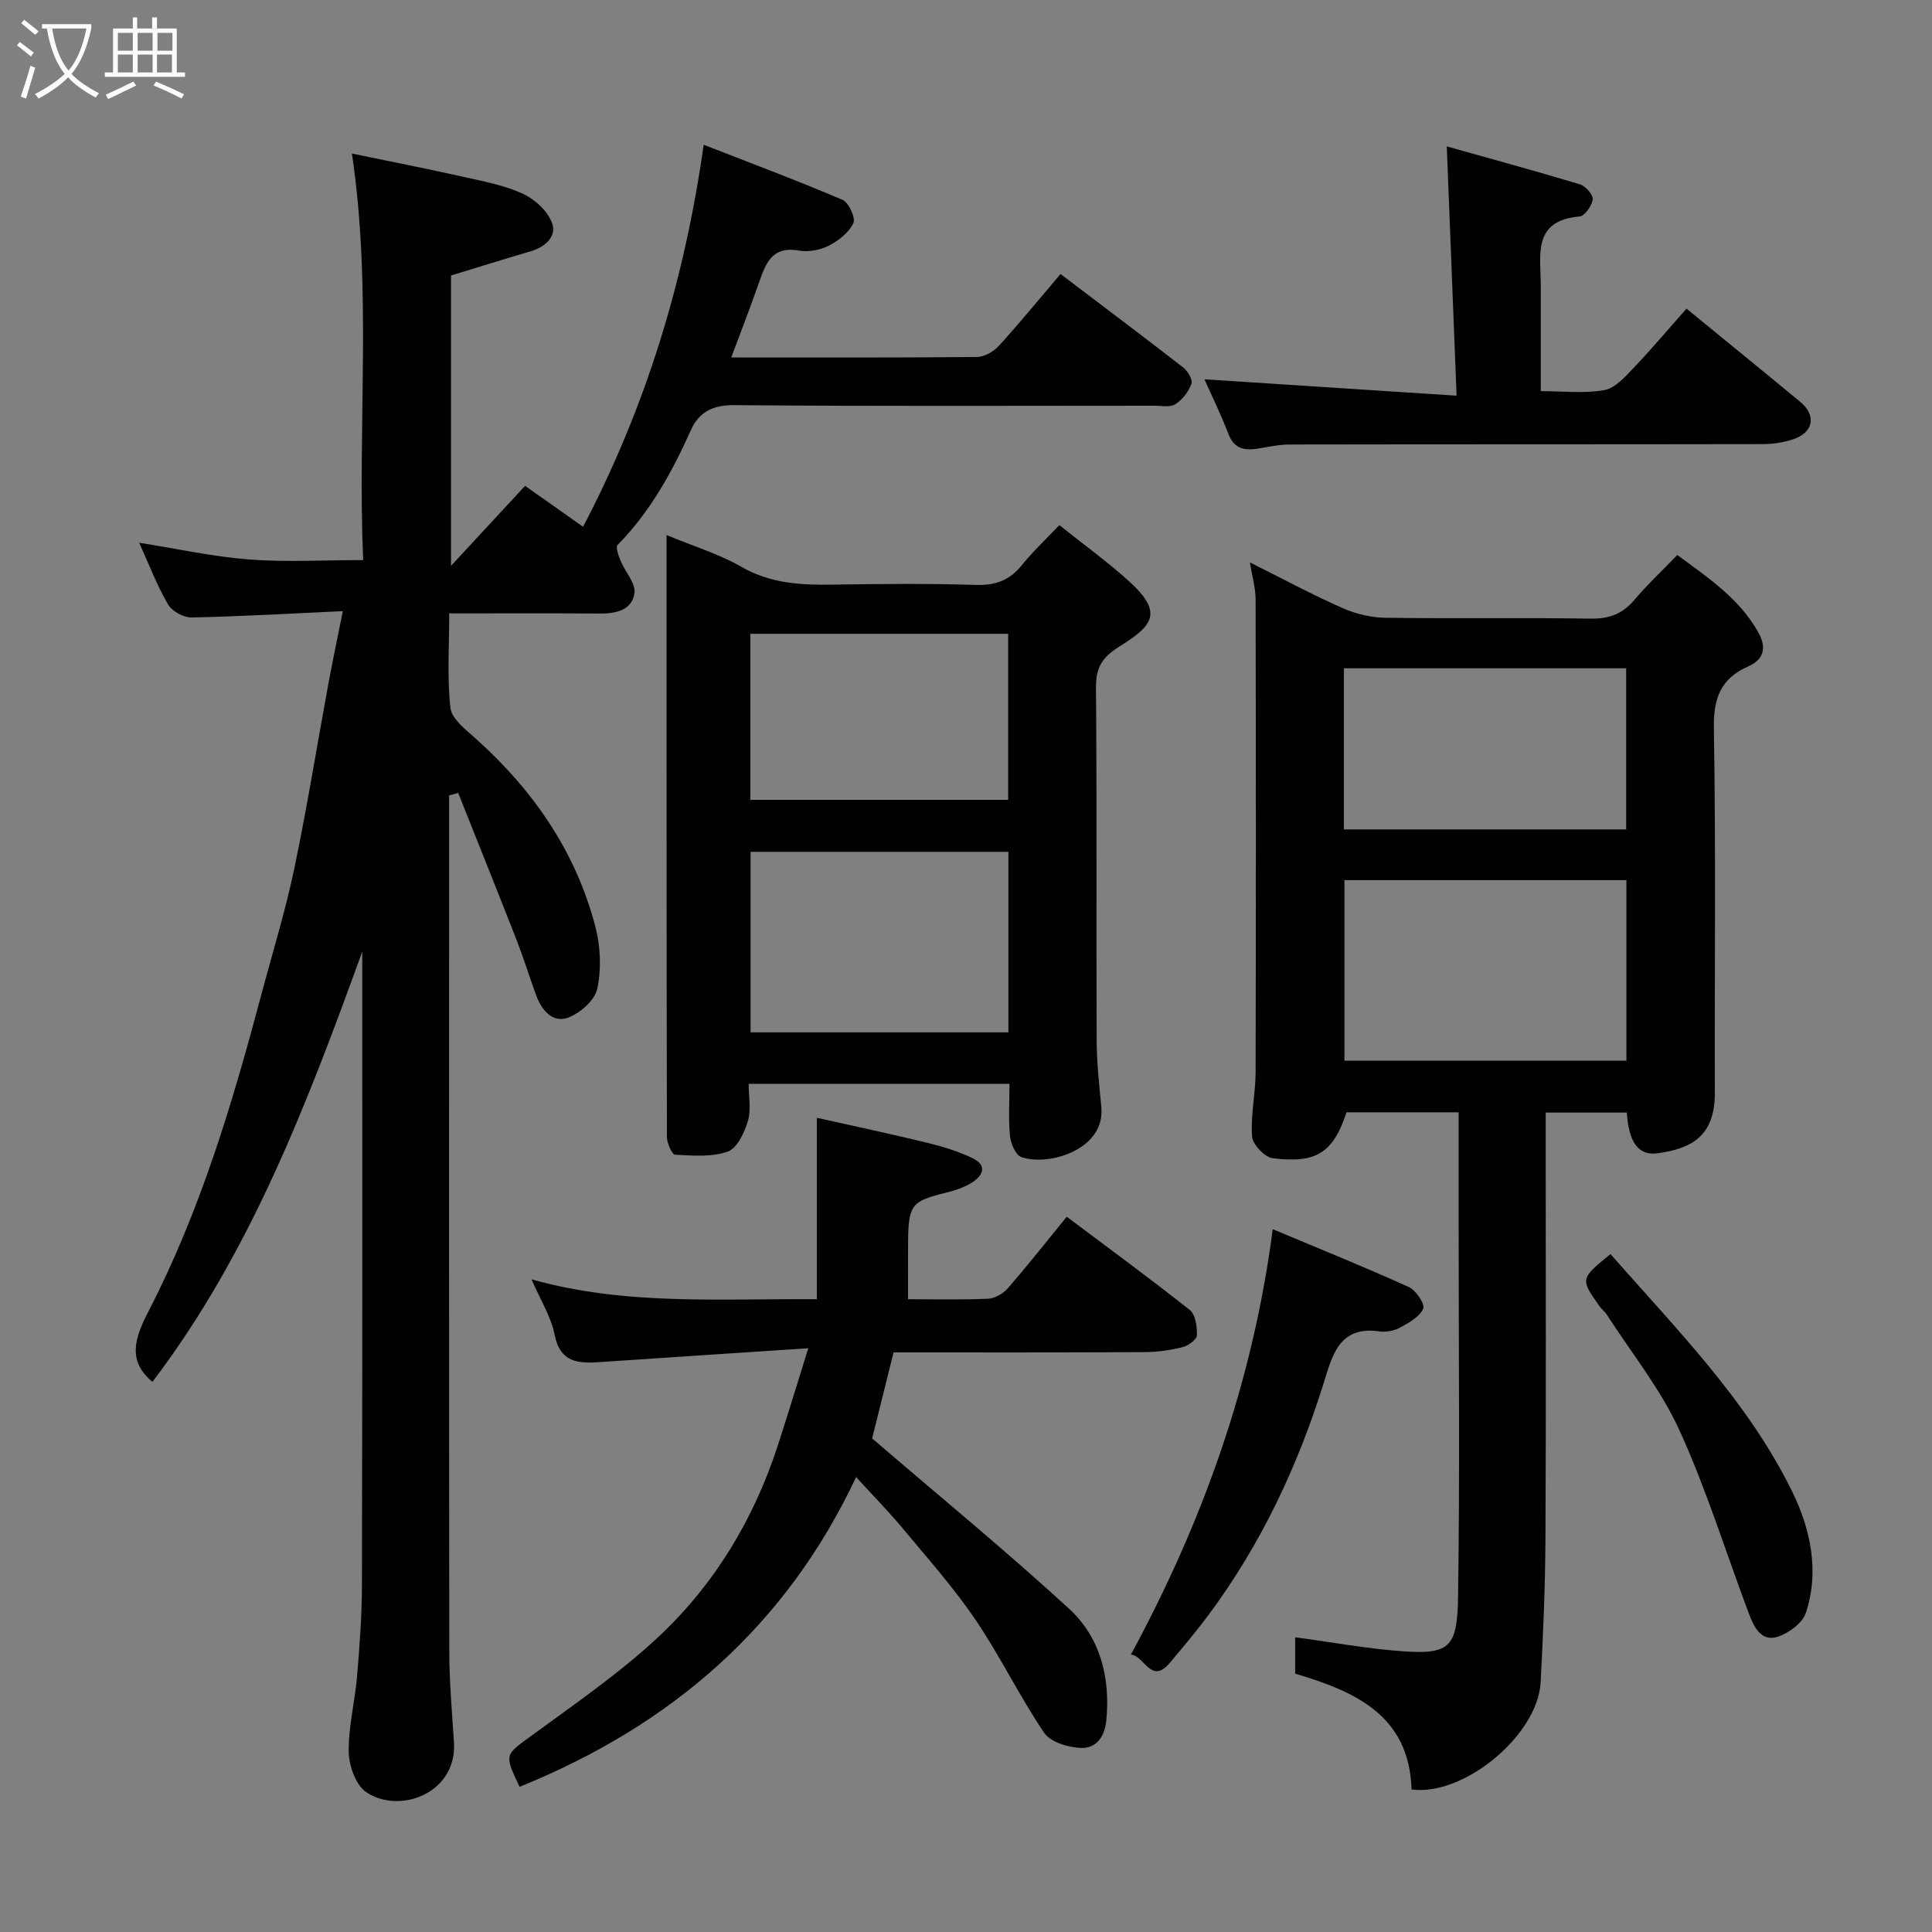 <svg enable-background="new 0 0 400 400" viewBox="0 0 400 400" xmlns="http://www.w3.org/2000/svg"><rect x="0" y="0" width="400" height="400" fill="#808080" stroke="none"/><path d="m6.4 11.7c-1-.8-1.9-1.6-2.9-2.3l.6-.7c.9.7 1.9 1.4 2.9 2.2zm-2.1 8.3c.7-2.1 1.4-4.2 2-6.4.2.1.6.3 1 .4-.7 2.3-1.3 4.4-1.9 6.4zm3-12.8c-1.1-.9-2.1-1.7-2.9-2.4l.6-.7c1 .8 2 1.5 3 2.4zm1.4-1.3v-.9h10.2v.9c-.9 4.2-2.3 7.3-4.1 9.4 1.3 1.4 3.2 2.7 5.7 4-.2.2-.4.5-.7.9-2.5-1.4-4.4-2.7-5.7-4.2-1.4 1.5-3.5 3-6.1 4.4 0 0 0 0-.1-.1-.3-.4-.5-.7-.7-.8 2.7-1.4 4.7-2.8 6.2-4.2-1.8-2.2-3-5.3-3.7-9.4zm9.2 0h-7.1c.6 3.8 1.7 6.7 3.4 8.7 1.7-2 2.9-4.8 3.7-8.7z" fill="#fbfcfa"/><path d="m31.6 3.6h.9v2.3h4.1v9.1h1.7v.9h-16.6v-.9h1.7v-9.1h4.1v-2.3h.9v2.3h3.1v-2.3zm-4 13.3.6.8c-1.9.9-3.8 1.9-5.8 2.8-.2-.3-.3-.6-.5-.9 2-.9 3.9-1.8 5.7-2.7zm-3.2-10.1v3.7h3.1v-3.7zm0 4.5v3.7h3.1v-3.7zm4.1-4.5v3.7h3.1v-3.7zm0 4.5v3.7h3.1v-3.7zm9.1 9.1c-2.1-1.1-4.1-2-5.8-2.7l.5-.8c2.2.9 4.1 1.8 5.8 2.6zm-1.9-13.6h-3.1v3.7h3.1zm-3.2 4.5v3.7h3.1v-3.7z" fill="#fbfcfa"/><g fill="#010101"><path d="m70.98 126.53c-10.84.5-21.07 1.1-31.31 1.31-1.66.03-4.06-1.29-4.89-2.71-2.28-3.91-3.9-8.21-5.96-12.76 7.83 1.24 15.24 2.88 22.72 3.46 7.59.59 15.25.13 23.65.13-1.22-28.08 1.88-55.89-2.33-84.17 7.58 1.57 15.51 3.12 23.39 4.89 4.12.92 8.38 1.73 12.15 3.51 2.46 1.16 5.1 3.64 5.94 6.11.92 2.74-1.56 4.89-4.56 5.76-5.29 1.54-10.55 3.19-16.4 4.98v60.11c5.51-5.96 10.24-11.06 15.33-16.56 4 2.82 7.82 5.51 12.01 8.47 13-24.81 20.99-50.91 24.97-79.09 9.48 3.7 19.19 7.33 28.72 11.39 1.3.55 2.77 3.74 2.27 4.83-.91 1.95-3.05 3.63-5.06 4.66-1.8.92-4.23 1.38-6.2 1.03-5.69-1.01-6.93 2.79-8.34 6.8-1.77 5.05-3.71 10.04-5.68 15.33 17.16 0 33.99.06 50.81-.1 1.55-.01 3.48-1.08 4.56-2.27 4.4-4.83 8.54-9.9 12.8-14.91 8.76 6.64 17.12 12.92 25.37 19.33.95.74 2.05 2.55 1.74 3.39-.59 1.64-1.88 3.31-3.34 4.24-1.09.7-2.91.31-4.4.31-29 .01-57.99.13-86.99-.12-4.44-.04-7.27 1.51-8.89 5.13-3.9 8.72-8.45 16.95-15.21 23.84-.45.46.23 2.26.67 3.32.93 2.26 3.12 4.59 2.84 6.61-.5 3.61-3.9 4.27-7.3 4.25-10.14-.08-20.28-.03-31.05-.03 0 6.73-.47 13.22.25 19.57.26 2.28 3.15 4.48 5.19 6.31 11.95 10.7 20.77 23.43 24.83 39.03 1.06 4.08 1.25 8.75.37 12.83-.52 2.4-3.63 5.11-6.16 5.99-3.11 1.08-5.38-1.61-6.48-4.65-1.39-3.81-2.59-7.69-4.06-11.47-3.97-10.17-8.05-20.29-12.09-30.44-.63.17-1.25.34-1.88.52v4.7c0 57.49-.03 114.98.04 172.47.01 6.27.55 12.54.97 18.8.71 10.62-11.29 15.08-18.2 10.36-2.15-1.47-3.54-5.46-3.59-8.32-.08-5.18 1.28-10.37 1.72-15.58.53-6.25 1-12.53 1.01-18.8.11-41.97.07-83.97.07-125.96 0-1.78 0-3.55 0-5.33-11.37 31.34-23.13 62.35-43.44 89.07-5.3-4.4-3.61-9.2-.83-14.57 10.67-20.67 17.31-42.81 23.26-65.18 2.34-8.8 5.05-17.53 6.92-26.43 2.68-12.76 4.73-25.65 7.1-38.48.86-4.64 1.84-9.25 2.97-14.91z"/><path d="m268.15 346.51c0-2.7 0-5.33 0-7.53 7.58 1.01 15.05 2.41 22.58 2.92 9.61.66 11-1.11 11.15-11.45.37-25.32.12-50.65.12-75.97 0-7.96 0-15.93 0-24.19-7.97 0-15.56 0-23.21 0-2.76 8.29-6.14 10.65-15.27 9.51-1.67-.21-4.17-2.84-4.29-4.5-.33-4.38.72-8.85.73-13.28.08-32.66.07-65.31 0-97.97 0-2.21-.66-4.42-1.18-7.61 6.9 3.45 12.9 6.68 19.12 9.43 2.75 1.22 5.92 1.99 8.92 2.03 14.16.21 28.32-.04 42.48.18 3.81.06 6.59-.94 9.05-3.85 2.68-3.17 5.74-6.03 8.92-9.32 6.39 4.7 12.75 8.95 16.68 15.85 1.77 3.1 1.5 5.68-2.06 7.25-5.63 2.47-7.16 6.57-7.05 12.76.42 25.15.13 50.31.2 75.47.03 9.12-4.98 11.58-11.89 12.54-3.96.55-5.97-2.37-6.33-8.43-5.35 0-10.74 0-16.8 0v5.22c0 27.66.09 55.31-.05 82.97-.05 9.93-.47 19.87-1 29.78-.58 10.94-15.92 23.63-26.72 22.17-.49-15.37-11.65-20.28-24.1-23.98zm10.2-164.29v37.38h58.38c0-12.65 0-24.91 0-37.38-19.51 0-38.76 0-58.38 0zm-.11-10.5h58.44c0-11.32 0-22.36 0-33.36-19.7 0-39.06 0-58.44 0z"/><path d="m138 110.78c5.67 2.35 10.88 3.92 15.47 6.56 6.07 3.5 12.41 3.81 19.07 3.7 9.82-.16 19.66-.24 29.47.06 4.01.12 6.95-.89 9.48-4.01 2.29-2.84 4.98-5.36 7.84-8.37 5 4 9.88 7.52 14.32 11.53 7.28 6.55 5.1 9.24-1.79 13.54-3.77 2.35-4.99 4.45-4.95 8.69.2 24.31.05 48.63.14 72.94.02 4.6.53 9.2.97 13.79.85 8.79-10.85 12.3-16.55 10.36-1.18-.4-2.2-2.8-2.36-4.37-.35-3.45-.11-6.96-.11-10.81-17.93 0-35.64 0-54 0 0 2.53.55 5.29-.15 7.69-.71 2.4-2.23 5.65-4.18 6.34-3.32 1.18-7.25.84-10.9.65-.65-.03-1.69-2.4-1.69-3.69-.09-41.31-.08-82.6-.08-124.6zm70.78 65.58c-18.11 0-35.82 0-53.38 0v37.38h53.38c0-12.53 0-24.78 0-37.38zm-53.42-45.14v34.38h53.37c0-11.66 0-22.92 0-34.38-17.85 0-35.44 0-53.37 0z"/><path d="m107.57 369.94c-3.23-6.82-3.03-6.56 2.42-10.55 8.97-6.58 18.23-12.92 26.32-20.48 11.61-10.86 19.73-24.32 24.69-39.53 2.05-6.3 3.97-12.64 6.35-20.24-15.04.99-29.04 1.9-43.04 2.86-4.51.31-8.3.22-9.48-5.66-.75-3.75-2.95-7.22-4.79-11.47 19.42 5.47 38.86 3.97 59.09 4.12 0-12.31 0-24.39 0-37.56 7.99 1.79 15.54 3.39 23.05 5.22 3.1.76 6.21 1.74 9.1 3.1 3.23 1.53 2.25 3.67-.13 5.14-1.62 1-3.56 1.62-5.43 2.08-6.93 1.7-7.62 2.5-7.71 9.94-.04 3.91-.01 7.83-.01 12.08 5.25 0 10.9.14 16.54-.1 1.42-.06 3.15-1.05 4.11-2.16 4.17-4.8 8.11-9.8 12.21-14.82 8.61 6.47 17.17 12.73 25.47 19.31 1.19.94 1.53 3.47 1.48 5.23-.03.88-1.75 2.15-2.91 2.44-2.51.64-5.15 1.03-7.74 1.05-17.49.1-34.96.06-52.16.06-1.59 6.39-3.1 12.46-4.43 17.81 13.71 11.78 27.54 23.14 40.72 35.21 6.46 5.92 8.59 14.13 7.78 23.01-.32 3.55-2.07 5.98-5.31 5.86-2.63-.1-6.28-1.21-7.59-3.15-5.11-7.55-9.1-15.87-14.22-23.41-4.49-6.62-9.86-12.65-14.99-18.82-2.95-3.54-6.19-6.84-9.71-10.7-14.53 30.95-38.35 51.45-69.68 64.13z"/><path d="m249.36 78.53c16.98 1.1 33.97 2.2 52.21 3.39-.7-17.89-1.35-34.45-2.03-51.61 8.46 2.38 18.05 4.99 27.56 7.85 1.16.35 2.76 2.15 2.65 3.11-.15 1.32-1.65 3.46-2.71 3.55-9.79.84-8.06 7.95-8.04 14.18.01 7.13 0 14.27 0 21.98 4.64 0 9.01.53 13.15-.21 2.24-.4 4.32-2.76 6.08-4.61 3.76-3.94 7.27-8.12 10.94-12.26 8.09 6.62 15.84 12.92 23.54 19.29 3.41 2.82 2.77 6.37-1.49 7.77-1.98.65-4.15.99-6.24.99-32.67.06-65.33.02-98 .08-2.26 0-4.52.54-6.77.88-2.72.41-4.74-.09-5.88-3.07-1.56-4.09-3.51-8.03-4.97-11.31z"/><path d="m234.14 342.57c14.98-27.72 25.22-56.35 29.37-88.08 9.53 4 18.94 7.8 28.18 11.98 1.47.66 3.38 3.55 2.98 4.47-.75 1.7-2.96 2.92-4.79 3.92-1.22.66-2.9.99-4.28.79-8.4-1.22-9.79 5.09-11.56 10.75-5.39 17.26-13 33.4-23.82 47.95-2.54 3.41-5.29 6.67-8.03 9.93-3.88 4.63-5.29-1.55-8.05-1.71z"/><path d="m333.43 259.64c13.8 15.71 28.46 30.47 37.63 49.19 3.74 7.62 5.71 16.47 2.81 25.13-.69 2.07-3.44 4.08-5.68 4.87-3.43 1.2-5-1.84-6-4.49-4.82-12.74-8.83-25.84-14.47-38.2-3.87-8.49-9.92-16-15.03-23.92-.44-.69-1.14-1.21-1.61-1.89-3.91-5.57-3.9-5.57 2.35-10.69z"/></g></svg>